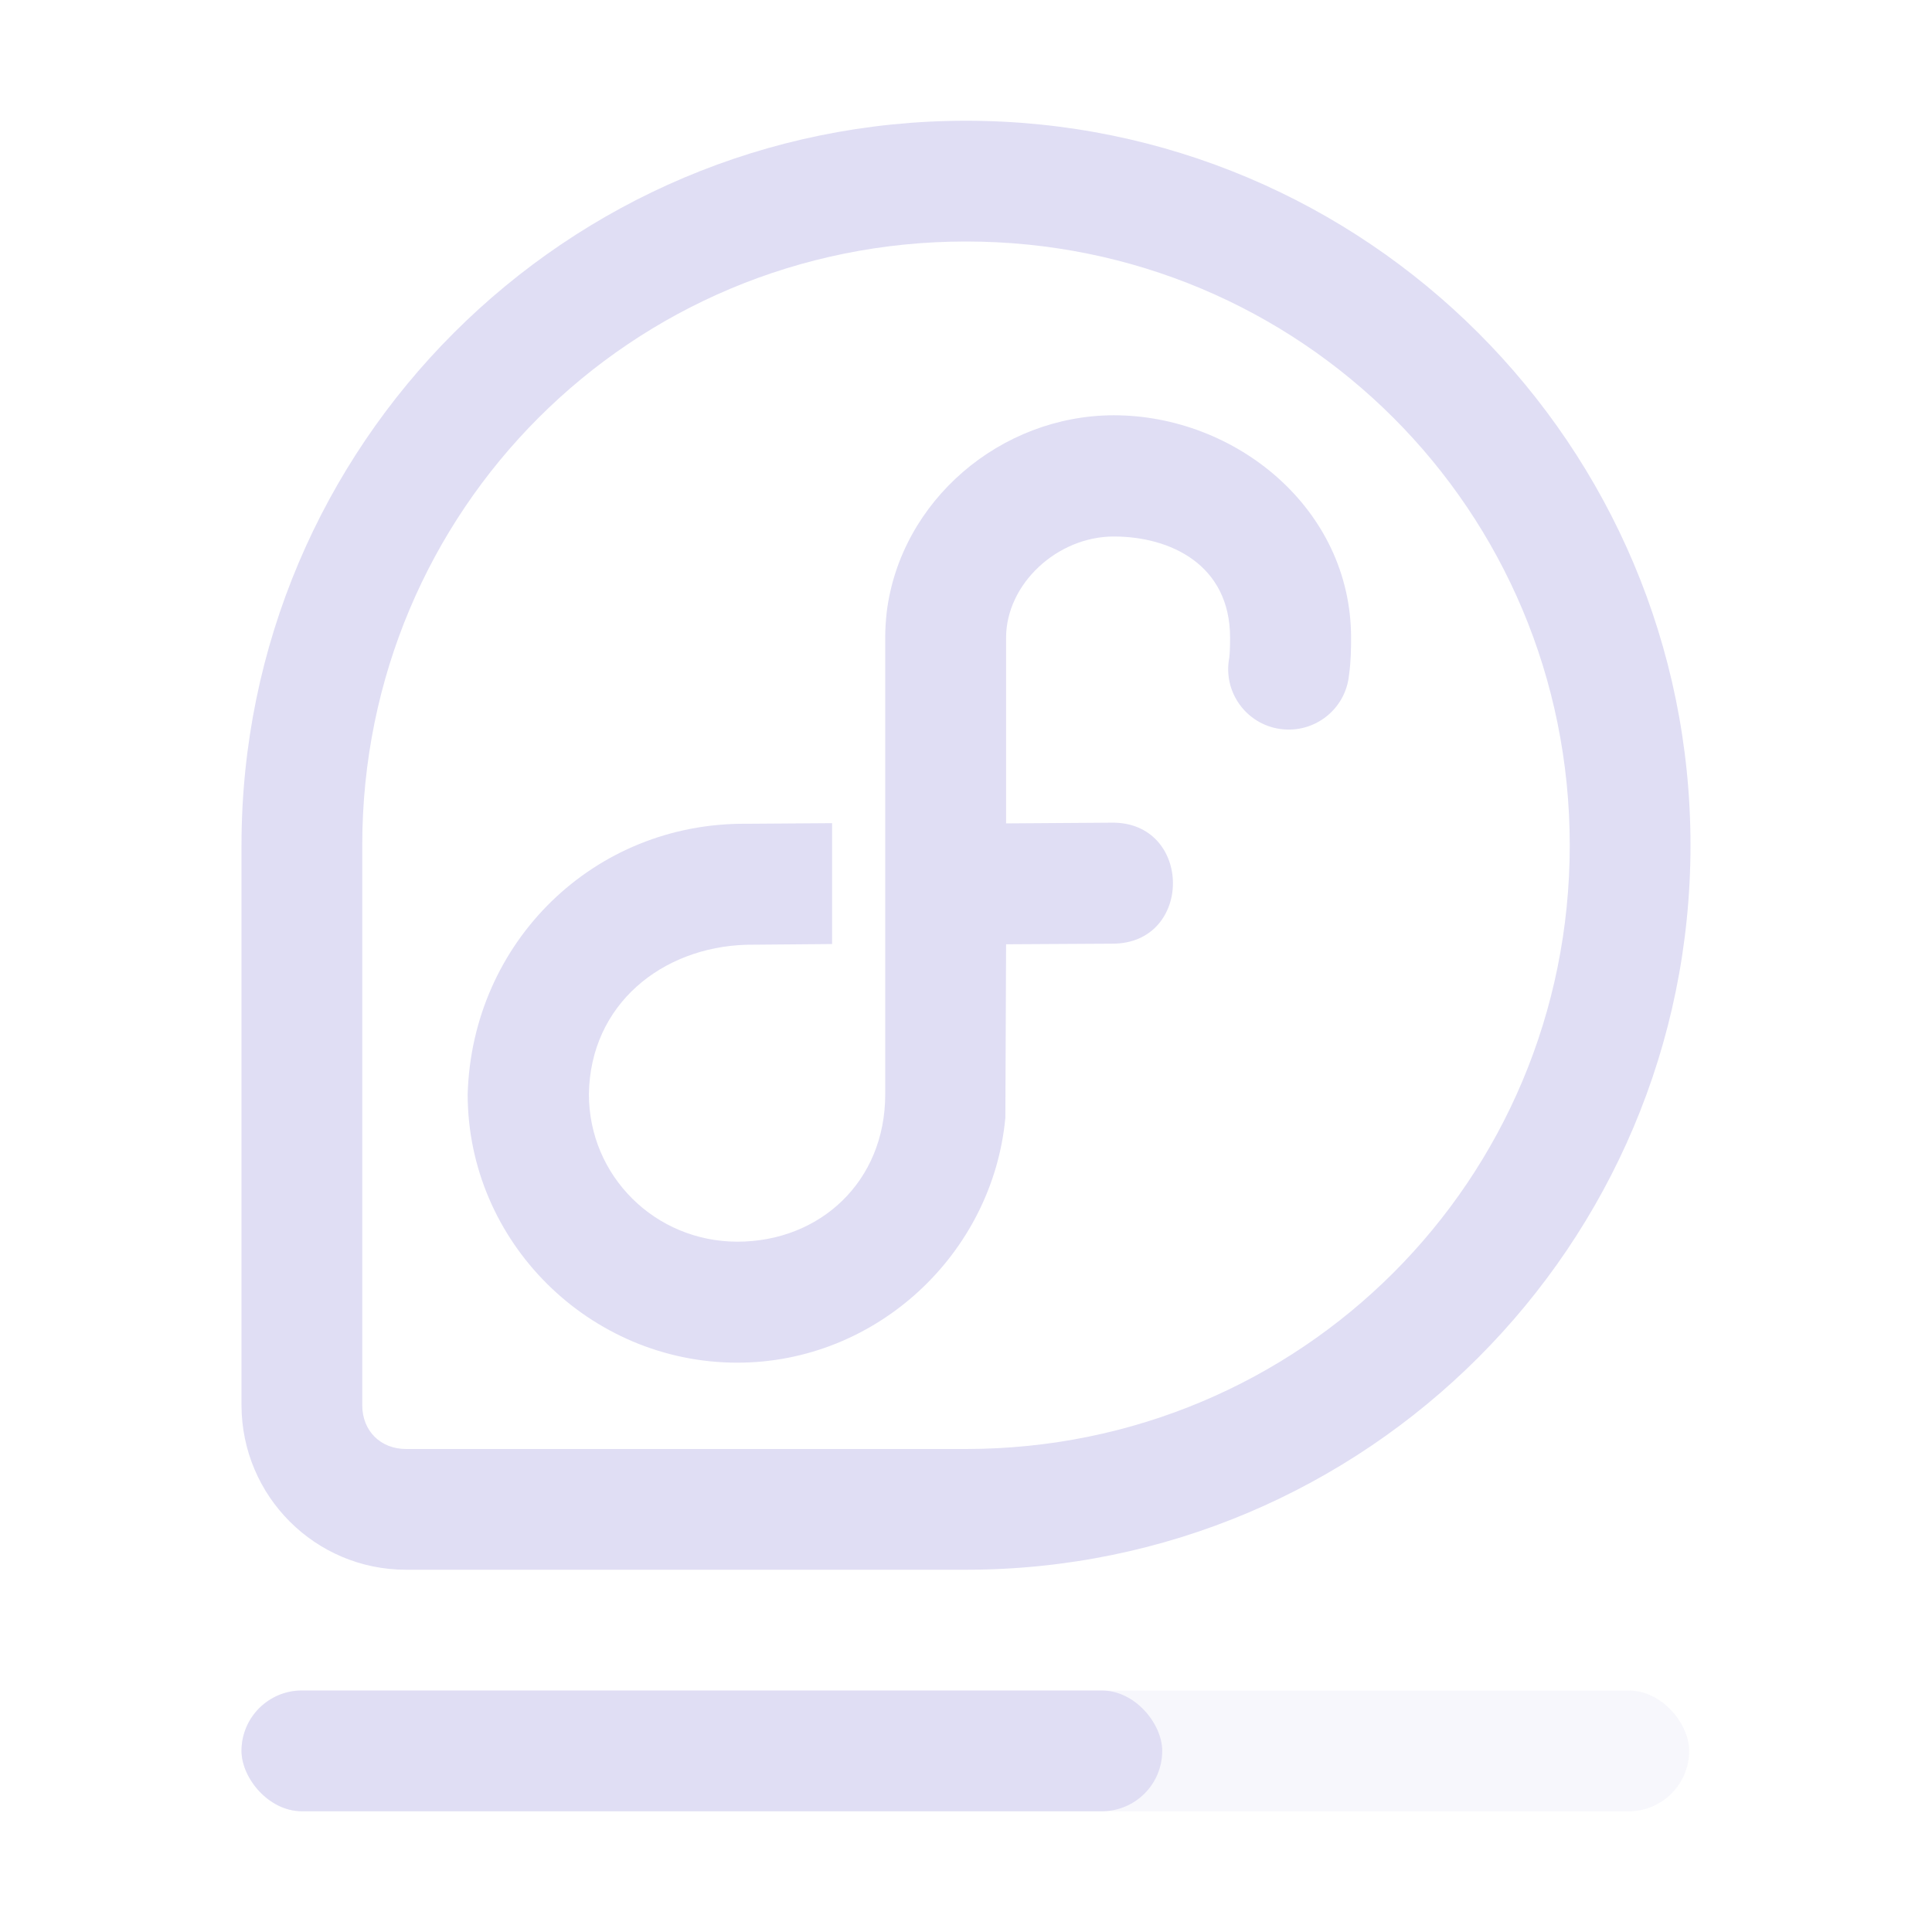 <svg width="16" height="16" version="1.0" xmlns="http://www.w3.org/2000/svg">
 <rect x="2" y="14" width="11.989" height="1" rx=".5" ry=".5" color="#000000" fill="#e0def4" opacity=".257" overflow="visible" stroke-width=".791"/>
 <rect x="2" y="14" width="7.625" height="1" rx=".5" ry=".5" color="#000000" fill="#e0def4" overflow="visible" stroke-width=".791"/>
 <path d="m8 1c-3.312 0-5.997 2.684-6 5.996v4.643c0.002 0.752 0.611 1.361 1.363 1.361h0.008 4.631c3.313-0.002 5.998-2.687 5.998-6 0-3.314-2.686-6-6-6zm0 1c2.773 0 5 2.227 5 5 0 2.773-2.225 4.998-4.998 5h-4.631-0.008c-0.212 0-0.362-0.15-0.363-0.361v-4.643c0.002-2.772 2.228-4.996 5-4.996z" fill="#e0def4"/>
 <path d="m9.223 3.439v7.7e-5c1.011 0 1.966 0.774 1.966 1.841 0 0.099-0.001 0.197-0.017 0.31-0.028 0.284-0.287 0.487-0.57 0.447-0.283-0.04-0.475-0.308-0.422-0.588 0.004-0.032 0.007-0.082 0.007-0.168 0-0.605-0.495-0.838-0.963-0.838-0.468 0-0.891 0.392-0.892 0.837v1.539l0.869-0.006c0.679-0.014 0.686 1.007 0.007 1.002l-0.876 0.005-0.006 1.436c-0.105 1.127-1.066 2.029-2.22 2.029-1.224 0-2.233-1-2.233-2.224 0.037-1.26 1.045-2.251 2.312-2.239l0.706-0.005v1.001l-0.711 0.006c-0.696 0.021-1.292 0.492-1.303 1.237 0 0.679 0.549 1.222 1.23 1.222 0.68 0 1.224-0.494 1.224-1.22v-3.787c3.124e-4 -0.07 0.004-0.126 0.012-0.204 0.114-0.926 0.944-1.633 1.883-1.633z" fill="#e0def4"/>
</svg>
